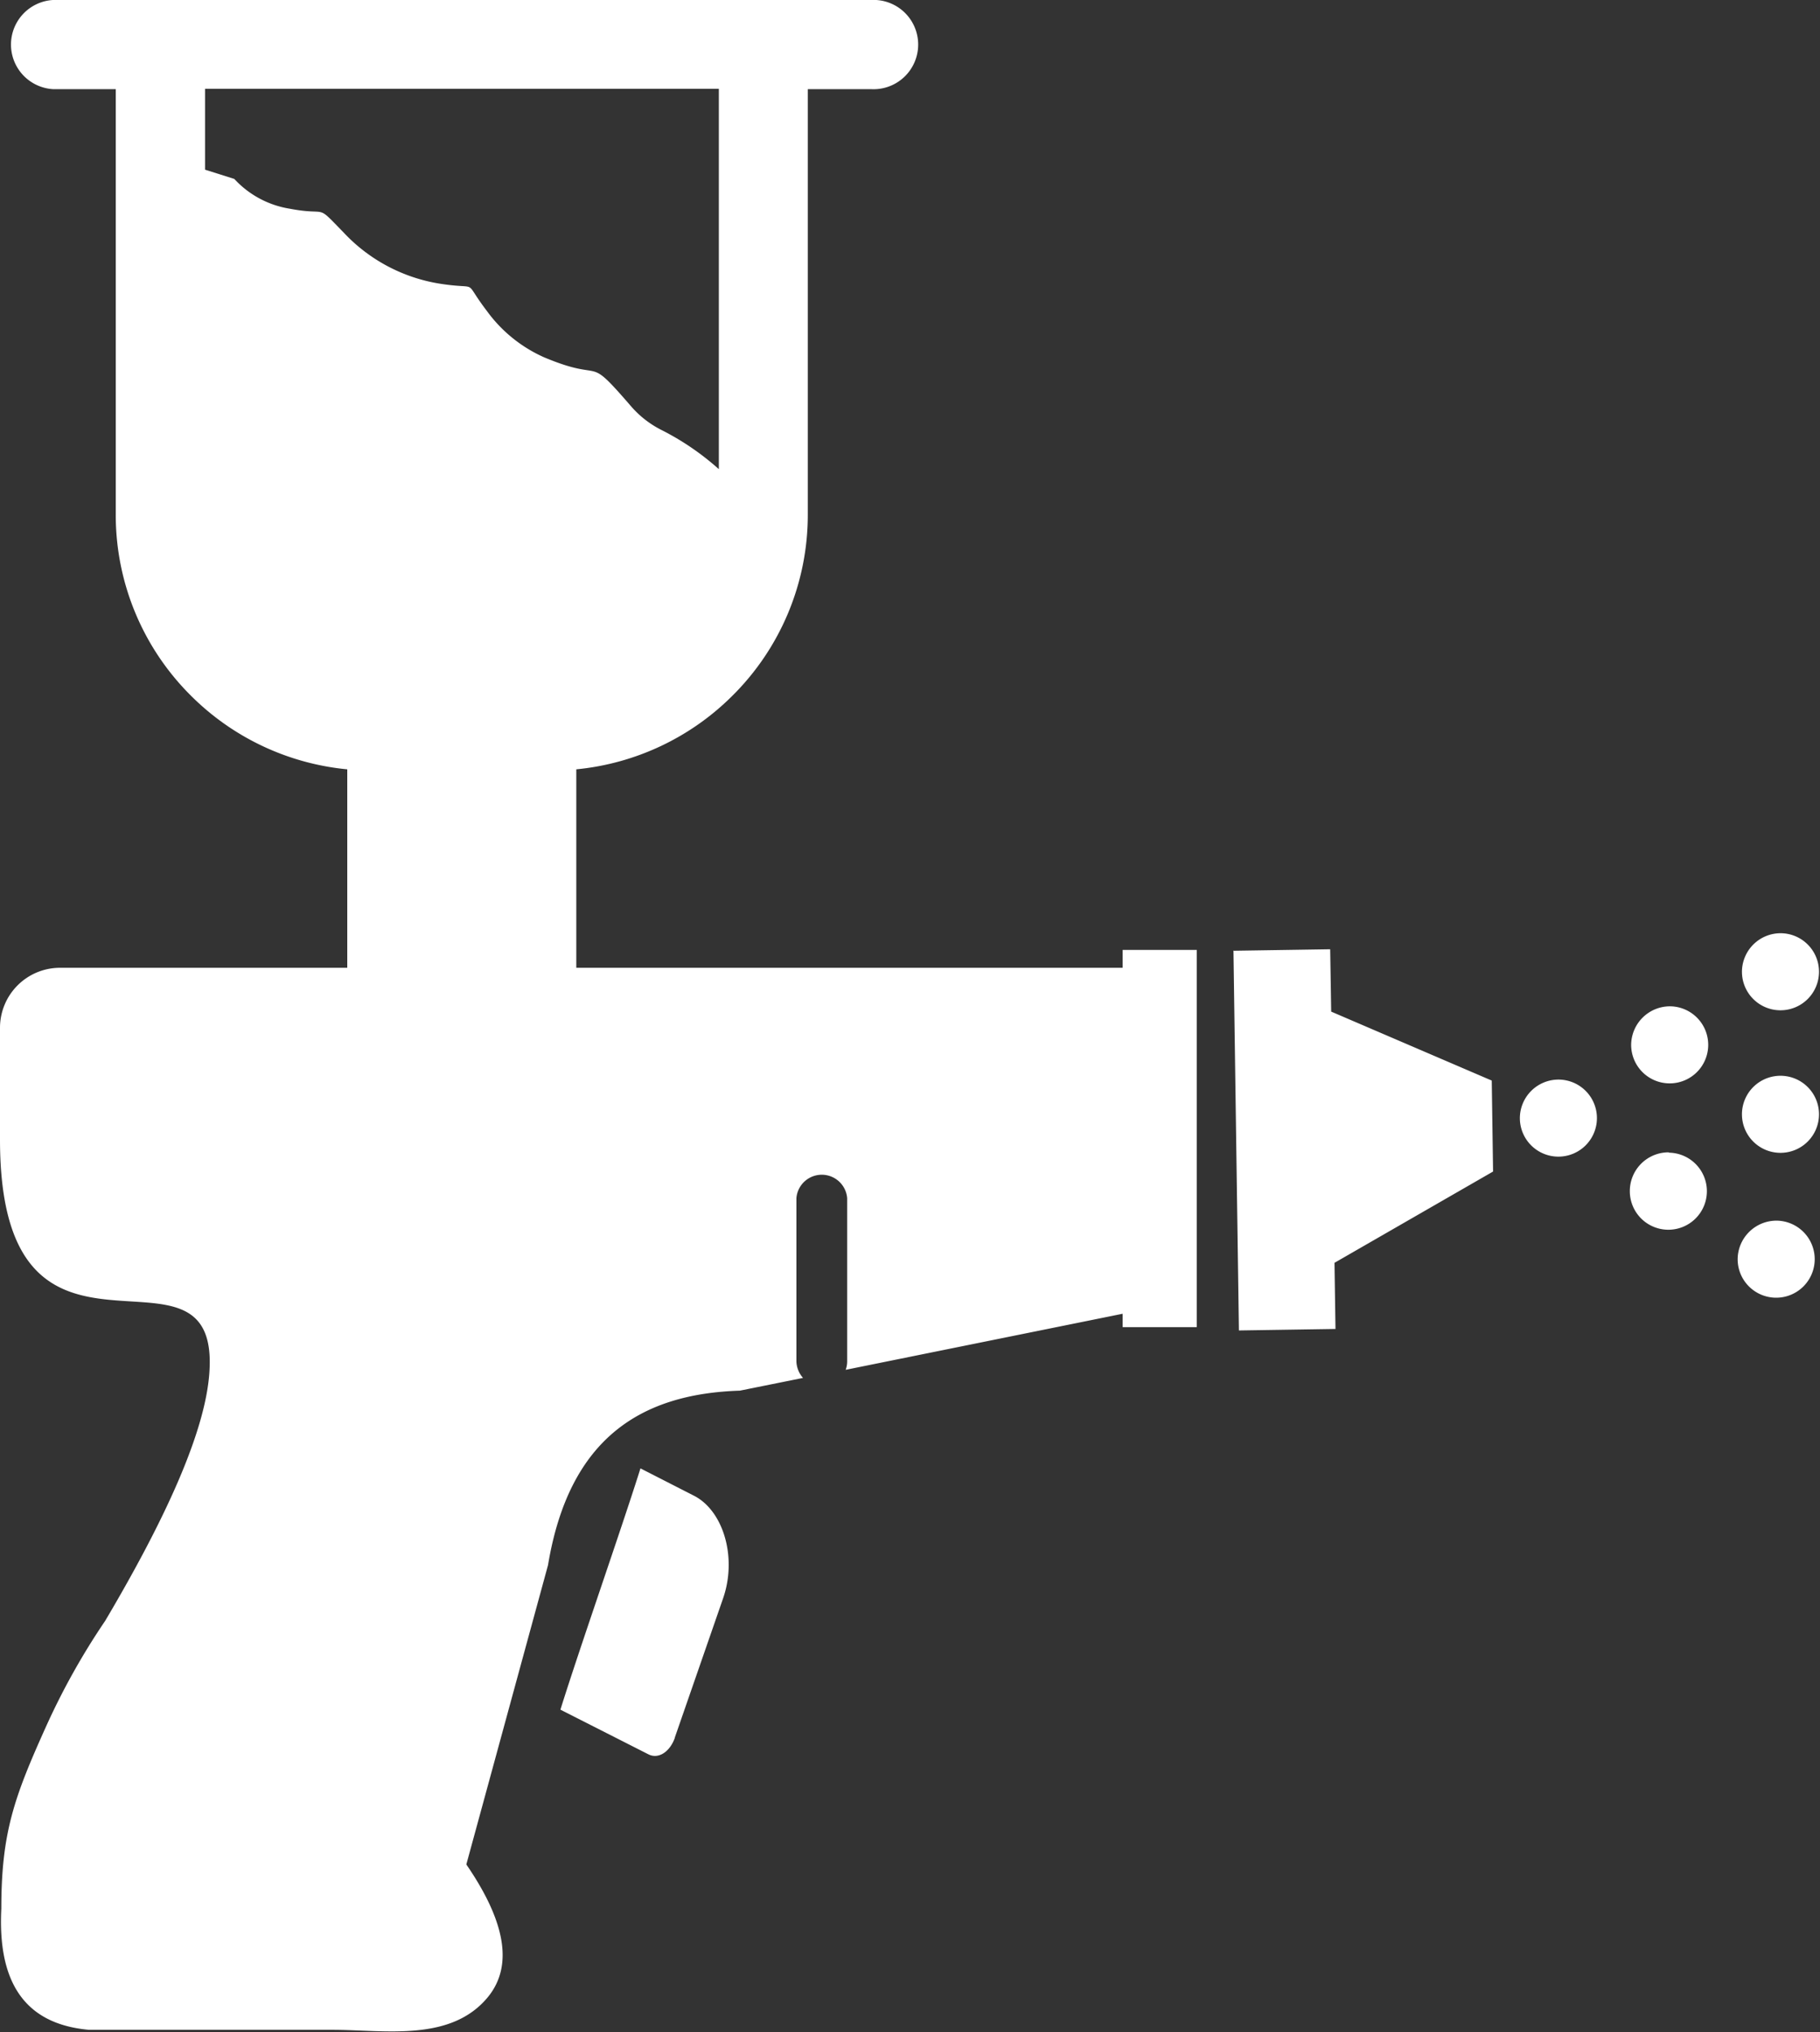<svg id="Layer_1" data-name="Layer 1" xmlns="http://www.w3.org/2000/svg" fill="#fff" viewBox="0 0 110.06 122.88"><rect x="0" y="0" width="110.06" height="122.88" fill="#333333" stroke="none"/><title>paint-spray</title><path d="M43.47,28.37v-23H12.4v4.89l1.77.56a5.8,5.8,0,0,0,3.35,1.8c2.42.46,1.49-.38,3.26,1.44a10.15,10.15,0,0,0,5.86,3.1c2.47.38,1.28-.35,2.8,1.64a8.58,8.58,0,0,0,3.45,2.8c3.84,1.62,2.42-.33,5.3,3A6,6,0,0,0,40,26a16.05,16.05,0,0,1,3.46,2.36Zm50.8,36.91a2.33,2.33,0,1,1-2.36,2.32,2.34,2.34,0,0,1,2.36-2.32Zm13.43-.23a2.33,2.33,0,1,1-2.36,2.32,2.33,2.33,0,0,1,2.36-2.32Zm-.26,8.76a2.33,2.33,0,1,1-2.36,2.33,2.35,2.35,0,0,1,2.36-2.33Zm-6.52-4.11A2.33,2.33,0,1,1,98.56,72a2.34,2.34,0,0,1,2.36-2.32Zm6.78-13.27a2.33,2.33,0,1,1-2.36,2.33,2.34,2.34,0,0,1,2.36-2.33ZM101,60.85a2.33,2.33,0,1,1-2.36,2.33A2.35,2.35,0,0,1,101,60.85Zm-26.4-3.36,5.84-.09.06,3.77,9.71,4.17.08,5.5L80.7,76.36l.06,4-5.84.09-.33-23Zm-6.7-.05h4.47V80.25H67.89v-.81L51.14,82.83a1.48,1.48,0,0,0,.09-.51V72.45a1.54,1.54,0,0,0-3.07,0v9.87a1.59,1.59,0,0,0,.4,1l-3.82.77c-5.88.19-10.31,2.78-11.6,10.55l-4.94,18.1c2.32,3.38,2.87,6.08,1.32,8-2.25,2.76-6.25,2-9.4,2H5.39c-4-.35-5.53-3-5.31-7.33,0-4.57.77-6.72,2.7-11a42.49,42.49,0,0,1,3.58-6.4c3.6-6.08,6.05-11.39,6.3-15C13.33,73.71,0,85.24,0,68.9V62.14a3.63,3.63,0,0,1,3.62-3.62H21v-12a15.45,15.45,0,0,1-9.47-4.47h0A15.4,15.4,0,0,1,7,31.14V5.39H3.2A2.7,2.7,0,0,1,3.2,0H52.66a2.7,2.7,0,1,1,0,5.39H48.85V31.14a15.4,15.4,0,0,1-4.54,10.91h0a15.45,15.45,0,0,1-9.46,4.47v12H67.89V57.44ZM40.81,105.06l2.92-8.42c.86-2.49,0-5.32-1.79-6.21l-3.21-1.64c-1.15,3.66-3.7,10.93-4.84,14.59l5.32,2.7c.61.31,1.3-.15,1.6-1Z"/></svg>